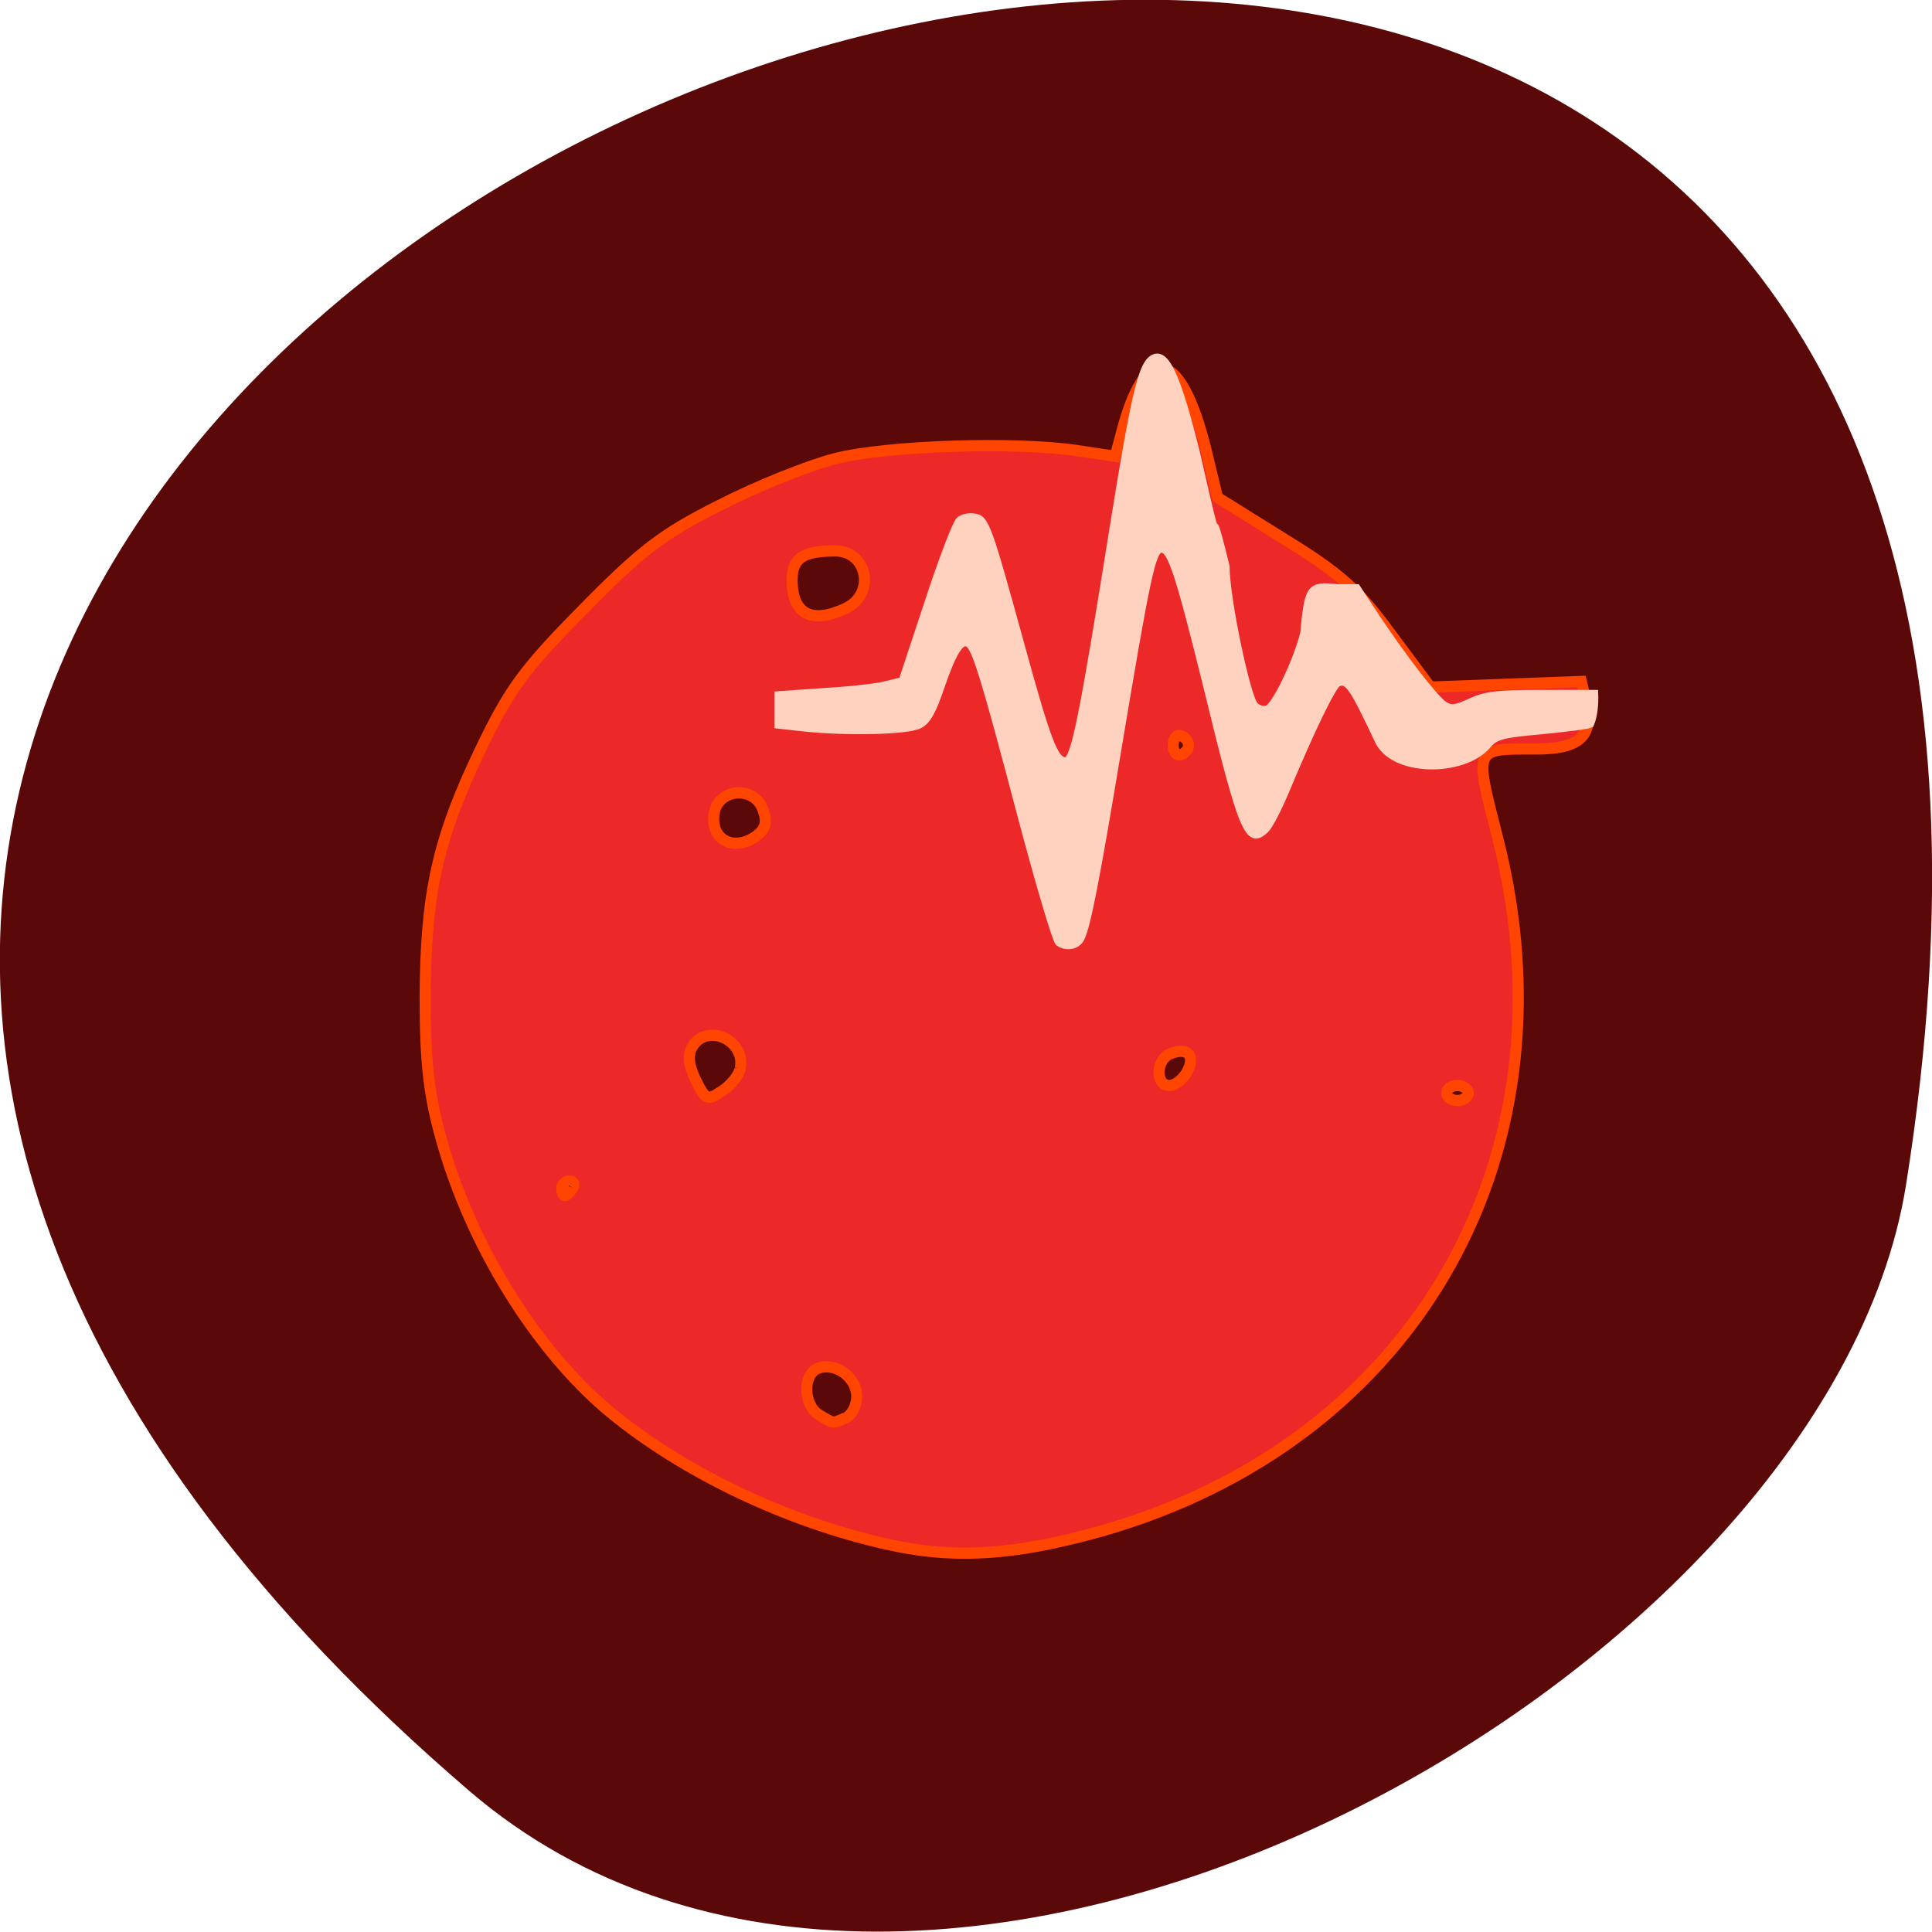 <svg xmlns="http://www.w3.org/2000/svg" viewBox="0 0 16 16"><path d="m 3.887 14.832 c -14.09 -12.09 14.871 -23.711 11.898 -5.02 c -0.652 4.102 -8.105 8.273 -11.898 5.02" fill="#5b0808"/><path d="m 106.3 212.44 c -15.07 -3.323 -30.623 -10.662 -41.535 -19.524 c -11.193 -9.139 -21.12 -24.924 -25.484 -40.71 c -1.76 -6.162 -2.323 -11.216 -2.323 -20.563 c 0.07 -15.509 1.901 -23.54 8.377 -36.763 c 4.294 -8.793 6.547 -11.839 15.417 -20.632 c 8.729 -8.724 11.897 -11.147 20.627 -15.439 c 5.632 -2.839 13.446 -5.885 17.318 -6.854 c 7.673 -1.939 27.24 -2.562 36.537 -1.177 l 5.632 0.831 l 1.267 -4.639 c 3.59 -12.462 8.729 -10.939 12.39 3.6 l 1.76 7.131 l 10.07 6.162 c 8.377 5.05 11.123 7.477 15.98 13.985 l 5.984 7.893 l 11.334 -0.415 l 11.404 -0.415 l 0.704 2.839 c 1.267 5.123 -0.845 7.131 -7.392 7.131 c -9.645 0 -9.433 -0.415 -5.913 13.155 c 12.46 47.979 -13.446 90.9 -62.37 103.23 c -11.756 2.977 -20.345 3.323 -29.778 1.177 m -6.05 -18.624 c 0.915 -0.346 1.69 -1.8 1.69 -3.185 c 0 -2.839 -3.238 -5.123 -5.843 -4.154 c -2.323 0.9 -2.182 5.47 0.141 6.854 c 2.323 1.385 1.971 1.315 4.01 0.485 m -41.11 -33.994 c 0.422 -0.554 0.211 -1.039 -0.422 -1.039 c -0.634 0 -1.197 0.485 -1.197 1.039 c 0 0.623 0.211 1.108 0.493 1.108 c 0.282 0 0.774 -0.485 1.126 -1.108 m 25.27 -17.724 c 0.845 -4.223 -5.139 -6.785 -7.251 -3.116 c -0.704 1.246 -0.493 2.769 0.563 4.916 c 1.478 2.908 1.76 3.046 4.01 1.523 c 1.267 -0.831 2.534 -2.354 2.675 -3.323 m 109.61 3.669 c 0 -0.623 -0.774 -1.108 -1.619 -1.108 c -0.915 0 -1.619 0.485 -1.619 1.108 c 0 0.623 0.704 1.108 1.619 1.108 c 0.845 0 1.619 -0.485 1.619 -1.108 m -42.31 -3.185 c 1.267 -2.354 0.07 -3.669 -2.534 -2.631 c -2.182 0.831 -2.323 4.708 -0.141 4.708 c 0.845 0 2.042 -0.9 2.675 -2.077 m -64.7 -34.963 c 1.267 -1.039 1.478 -2.01 0.774 -3.877 c -1.408 -3.531 -6.829 -2.977 -7.321 0.762 c -0.563 3.946 3.168 5.677 6.547 3.116 m 64.907 -13.293 c 0 -0.554 -0.493 -1.177 -1.126 -1.385 c -0.704 -0.277 -1.197 0.415 -1.197 1.385 c 0 0.969 0.493 1.662 1.197 1.385 c 0.634 -0.208 1.126 -0.831 1.126 -1.385 m -51.672 -20.22 c 4.576 -2.077 3.379 -8.516 -1.549 -8.516 c -4.857 0 -6.477 1.108 -6.477 4.293 c 0 5.05 2.886 6.577 8.03 4.223" transform="matrix(0.055 0 0 0.056 1.488 0.889)" fill="#ec2828" stroke="#ff4500" stroke-width="1.666"/><path d="m 144.85 105.72 c -0.477 -0.316 -3.417 -10.277 -6.595 -22.293 c -5.88 -22.293 -7.469 -27.511 -8.661 -28.22 c -1.192 -0.791 -2.543 1.423 -4.529 7.194 c -1.43 4.269 -2.384 5.929 -3.735 6.561 c -1.907 1.028 -12.396 1.265 -19.627 0.474 l -4.291 -0.474 c 0 -1.739 0 -3.478 0 -5.218 l 7.867 -0.553 c 4.37 -0.237 9.138 -0.791 10.489 -1.186 l 2.622 -0.632 l 4.37 -13.202 c 2.384 -7.273 4.768 -13.518 5.324 -13.913 c 0.477 -0.474 1.669 -0.711 2.543 -0.553 c 1.987 0.237 2.384 1.502 8.03 21.977 c 4.45 16.206 5.642 19.21 7.39 19.21 c 1.43 0 2.861 -7.194 8.03 -39.527 c 3.417 -21.345 4.688 -26.72 6.357 -28.22 c 2.384 -1.976 4.37 1.976 7.787 15.732 c 5.165 22.847 1.271 3.953 5.01 19.21 c 0 5.376 3.496 21.977 4.847 23.479 c 0.556 0.553 1.43 0.791 2.066 0.553 c 1.351 -0.553 4.847 -7.826 6.118 -12.728 c 0.715 -7.905 1.033 -8.222 5.721 -7.747 h 3.337 l 3.417 5.218 c 4.688 6.957 9.615 13.36 11.283 14.546 c 1.192 0.791 1.828 0.711 4.45 -0.474 c 2.543 -1.186 4.609 -1.423 12.08 -1.423 h 8.979 c 0.079 1.818 -0.079 3.795 -0.715 5.297 c -0.397 0.237 -4.132 0.711 -8.264 1.107 c -6.913 0.632 -7.787 0.87 -9.217 2.53 c -4.053 4.664 -15.972 4.743 -18.514 -0.949 c -4.291 -9.09 -5.085 -10.277 -6.675 -9.645 c -0.874 0.316 -4.609 8.06 -8.82 18.18 c -1.271 3 -2.781 6.01 -3.496 6.641 c -2.94 2.688 -3.973 0.316 -9.853 -23.874 c -4.768 -19.289 -6.118 -23.558 -7.708 -23.558 c -1.51 0 -2.384 4.19 -7.469 34.626 c -3.496 21.03 -5.085 29.25 -6.118 31.15 c -0.636 1.265 -2.463 1.66 -3.814 0.711" transform="matrix(0.049 0 0 0.049 1.668 2.628)" fill="#ffd2bf" stroke="#ffd2bf" stroke-width="1.09"/></svg>